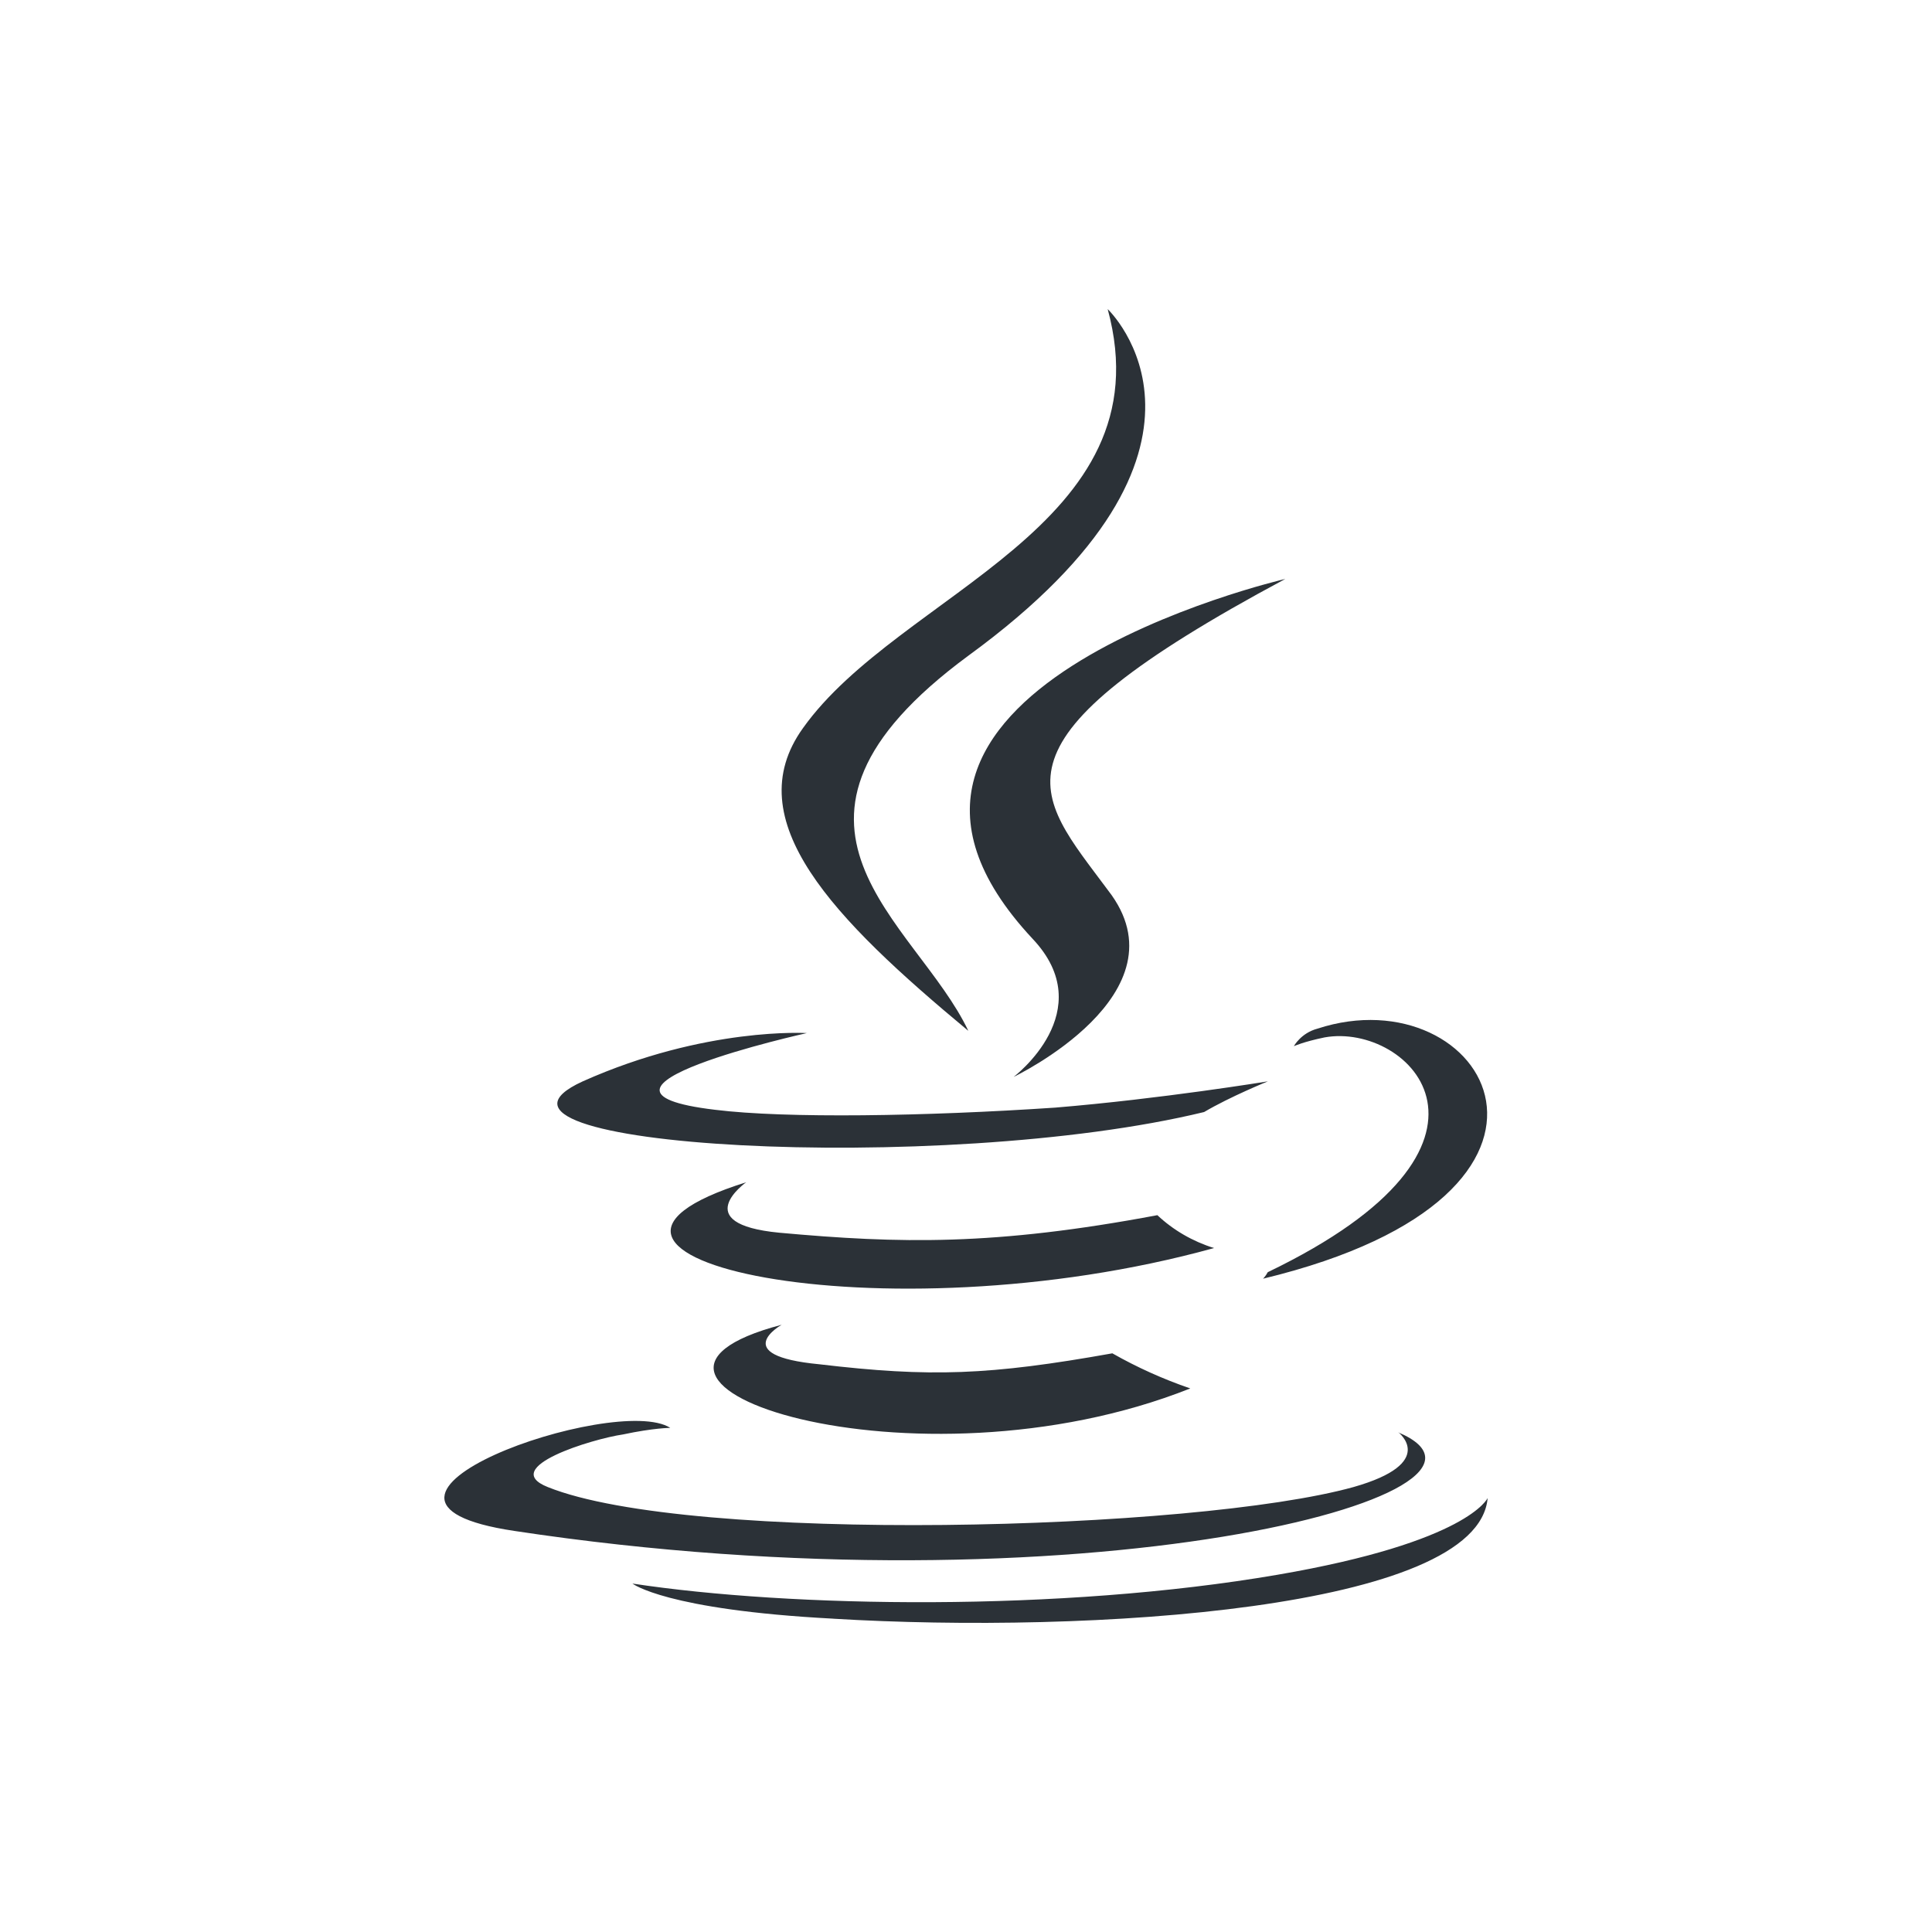 <svg width="100" height="100" viewBox="0 0 100 100" fill="none" xmlns="http://www.w3.org/2000/svg">
<path d="M40.456 68.571C40.456 68.571 37.642 70.161 42.413 70.615C48.157 71.295 51.217 71.183 57.575 70.048C58.853 70.775 60.204 71.383 61.609 71.865C47.306 77.543 29.204 71.525 40.454 68.571H40.456ZM38.626 61.191C38.626 61.191 35.568 63.348 40.337 63.805C46.574 64.372 51.464 64.485 59.905 62.897C60.725 63.67 61.73 64.253 62.839 64.599C45.597 69.368 26.277 65.054 38.626 61.193V61.191ZM72.375 74.132C72.375 74.132 74.453 75.722 70.052 76.971C61.859 79.245 35.692 79.925 28.355 76.971C25.787 75.951 30.678 74.474 32.245 74.247C33.836 73.907 34.694 73.907 34.694 73.907C31.879 72.09 15.985 77.653 26.625 79.241C55.849 83.669 79.939 77.311 72.356 74.132H72.375ZM41.779 53.468C41.779 53.468 28.451 56.422 37.01 57.442C40.678 57.897 47.892 57.782 54.618 57.33C60.12 56.875 65.626 55.97 65.626 55.97C65.626 55.97 63.669 56.764 62.324 57.559C48.752 60.853 22.704 59.376 30.165 55.97C36.523 53.131 41.782 53.473 41.782 53.473L41.779 53.468ZM65.626 65.845C79.321 59.257 72.963 52.903 68.56 53.696C67.461 53.923 66.969 54.151 66.969 54.151C66.969 54.151 67.335 53.471 68.191 53.243C76.874 50.404 83.722 61.758 65.376 66.185C65.376 66.185 65.498 66.072 65.621 65.845H65.626ZM43.13 83.784C56.334 84.579 76.513 83.329 77 77.537C77 77.537 76.023 79.81 66.118 81.51C54.867 83.44 40.928 83.21 32.735 81.965C32.735 81.965 34.447 83.325 43.13 83.782V83.784Z" fill="#2B3137"/>
<path d="M57.334 16C57.334 16 64.915 23.153 50.12 33.94C38.258 42.682 47.431 47.678 50.12 53.356C43.149 47.565 38.137 42.454 41.561 37.688C46.573 30.646 60.391 27.261 57.334 16ZM53.443 48.587C56.99 52.334 52.466 55.74 52.466 55.74C52.466 55.74 61.515 51.426 57.356 46.088C53.566 40.98 50.628 38.481 66.527 29.966C66.527 29.966 41.46 35.756 53.443 48.587Z" fill="#2B3137"/>
</svg>
